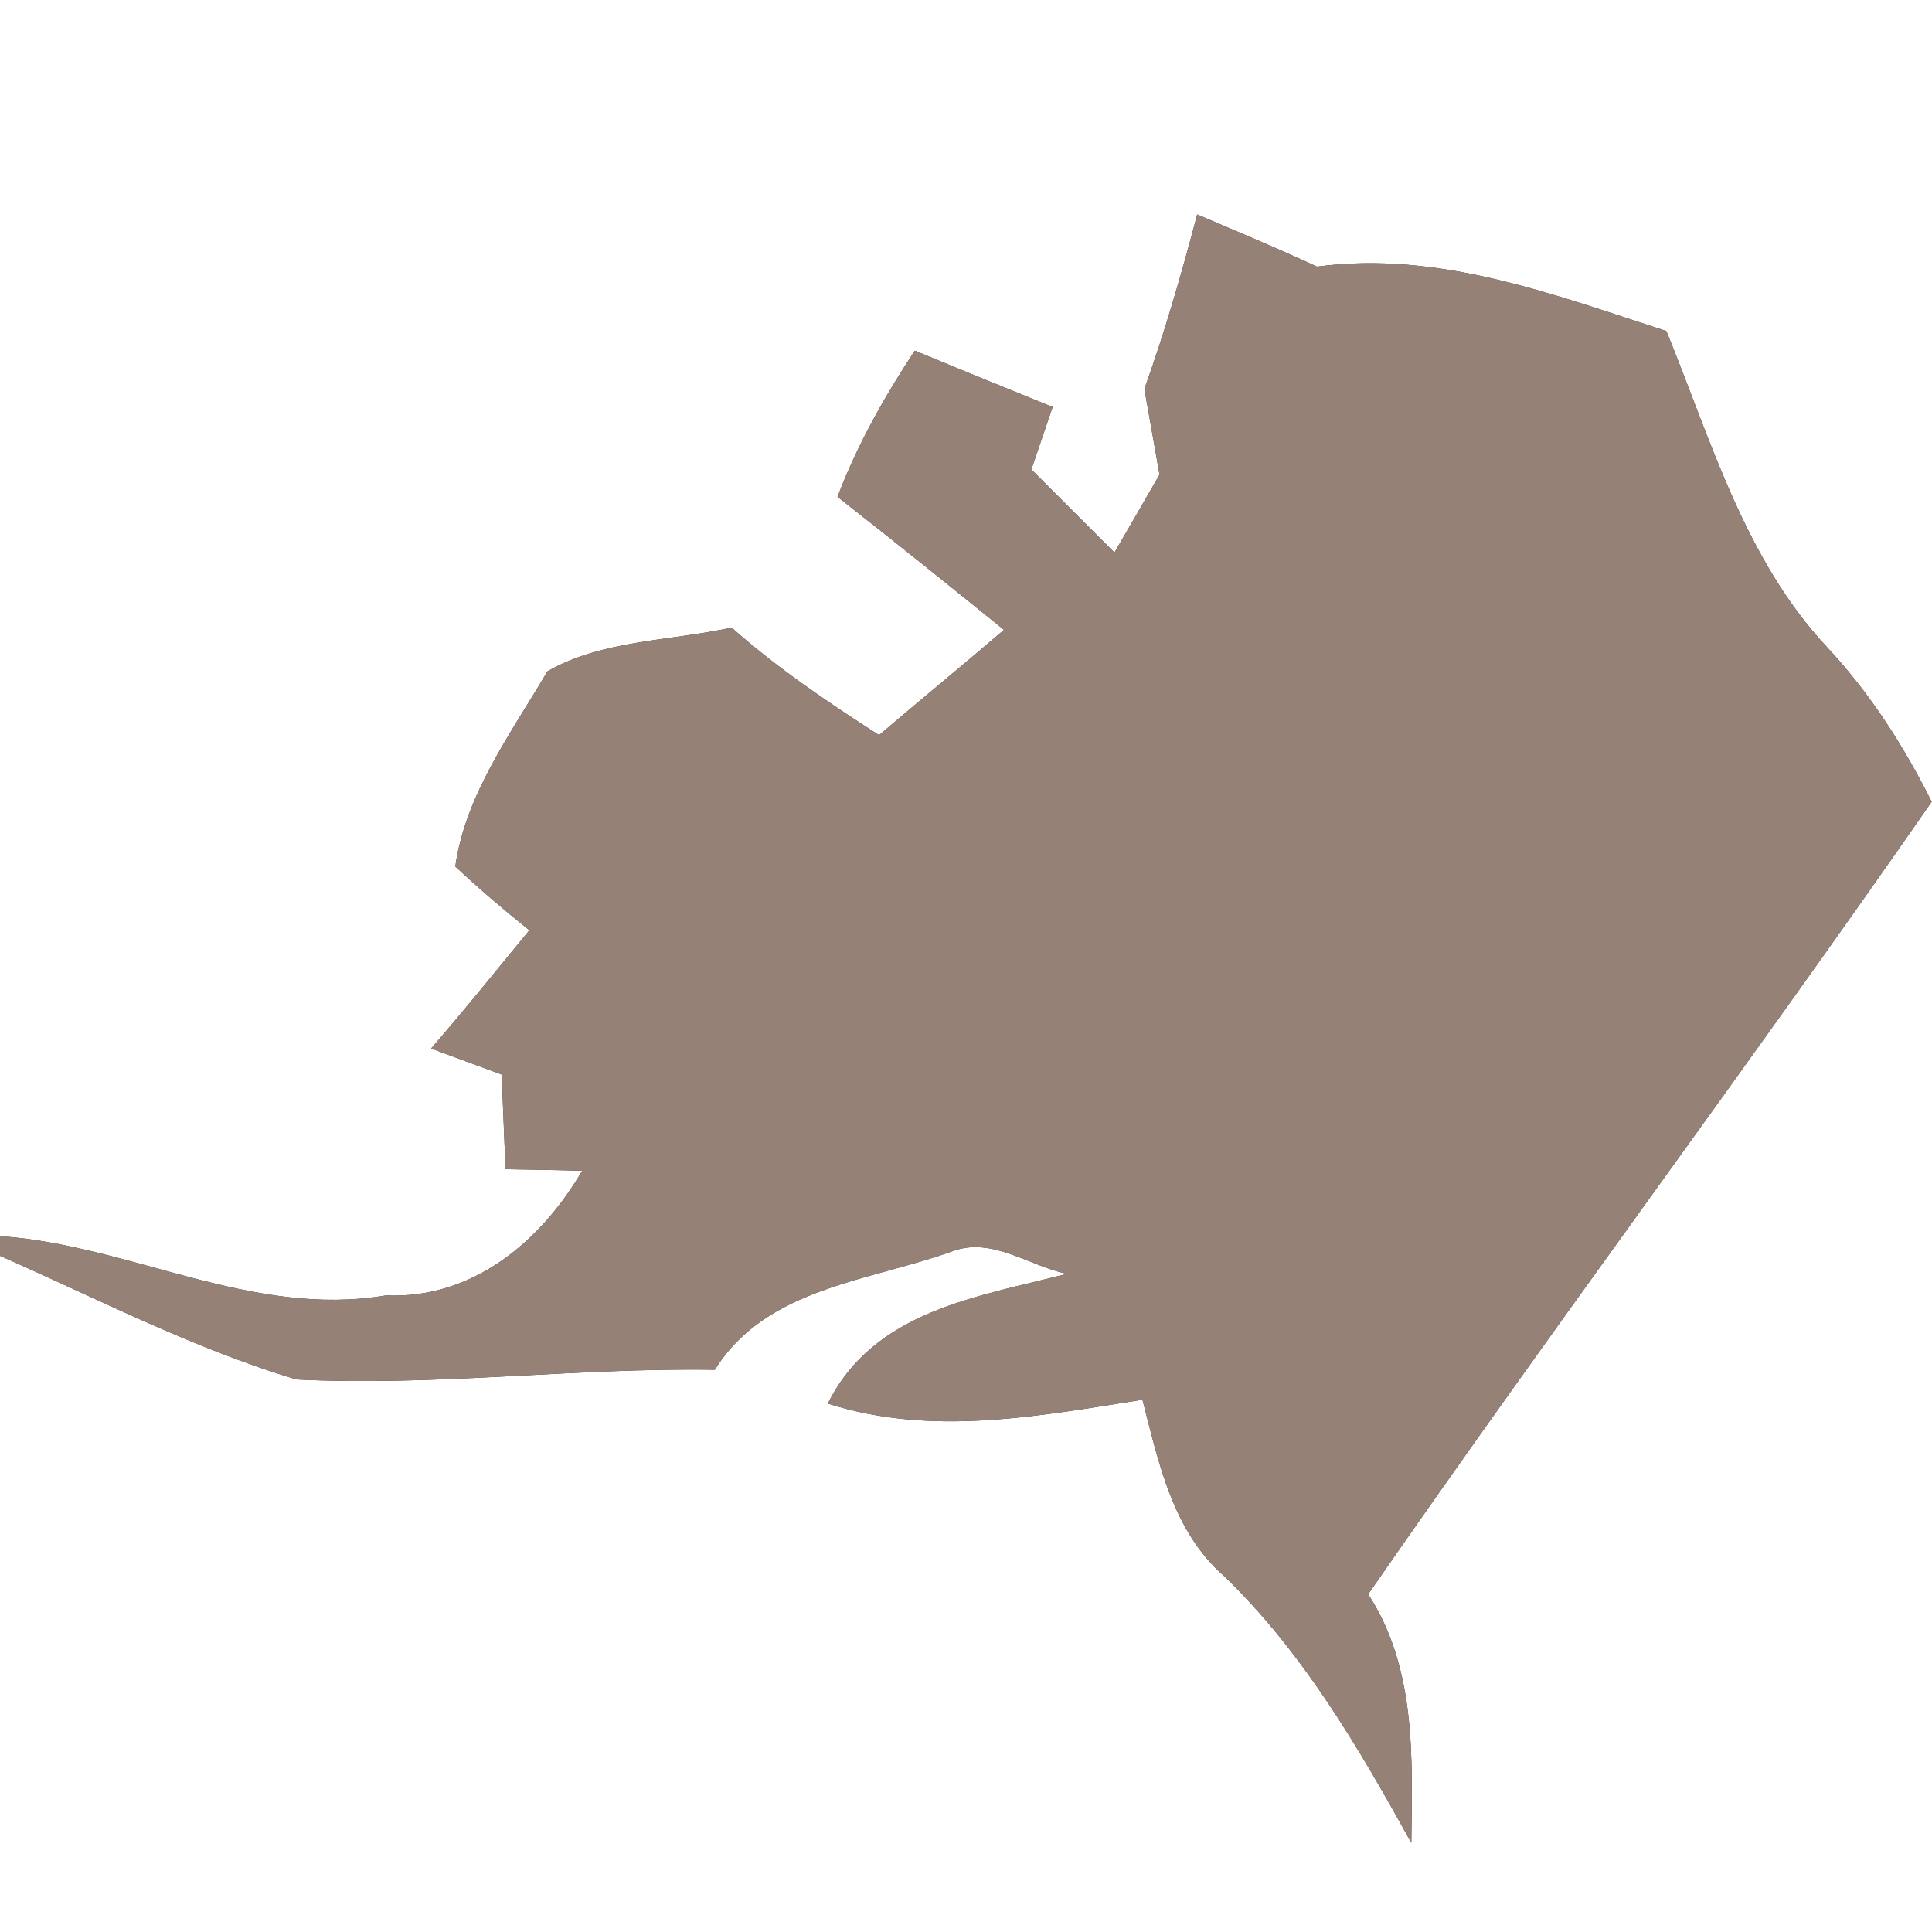 <?xml version="1.0" encoding="UTF-8" ?>
<!DOCTYPE svg PUBLIC "-//W3C//DTD SVG 1.1//EN" "http://www.w3.org/Graphics/SVG/1.1/DTD/svg11.dtd">
<svg width="60pt" height="60pt" viewBox="0 0 60 60" version="1.1" xmlns="http://www.w3.org/2000/svg">
<rect x="0" y="0" width="60" height="60" fill="#333333" stroke="none"/>
<g id="#ffffffff">
<path fill="#ffffff" opacity="1.00" d=" M 0.00 0.00 L 60.00 0.00 L 60.00 60.00 L 0.00 60.00 L 0.00 39.00 C 3.04 40.34 6.01 41.88 9.20 42.84 C 13.53 43.06 17.86 42.47 22.20 42.54 C 23.80 39.97 27.03 39.79 29.63 38.84 C 30.84 38.42 31.99 39.33 33.14 39.56 C 30.34 40.28 27.14 40.71 25.71 43.59 C 28.94 44.62 32.24 43.98 35.48 43.47 C 35.99 45.44 36.42 47.56 38.03 48.96 C 40.48 51.33 42.19 54.27 43.83 57.23 C 43.86 54.59 43.99 51.82 42.49 49.51 C 48.22 41.23 54.25 33.17 59.99 24.90 C 59.13 23.18 58.09 21.55 56.77 20.13 C 54.19 17.39 53.14 13.68 51.75 10.28 C 48.21 9.14 44.69 7.78 40.90 8.28 C 39.67 7.71 38.42 7.19 37.18 6.66 C 36.70 8.48 36.18 10.30 35.54 12.08 C 35.66 12.74 35.89 14.07 36.01 14.74 C 35.66 15.35 34.96 16.56 34.61 17.16 C 33.75 16.30 32.89 15.44 32.03 14.58 C 32.25 13.93 32.47 13.28 32.69 12.64 C 31.26 12.06 29.83 11.48 28.41 10.89 C 27.46 12.33 26.62 13.82 26.01 15.43 C 27.75 16.79 29.46 18.17 31.18 19.56 C 29.90 20.66 28.59 21.73 27.30 22.83 C 25.71 21.81 24.14 20.75 22.72 19.49 C 20.83 19.91 18.70 19.87 17.00 20.85 C 15.88 22.76 14.45 24.68 14.14 26.91 C 14.88 27.60 15.65 28.26 16.44 28.89 C 15.43 30.12 14.43 31.36 13.39 32.56 C 13.94 32.77 15.04 33.17 15.58 33.37 C 15.61 34.11 15.67 35.58 15.70 36.31 C 16.30 36.32 17.48 36.34 18.08 36.36 C 16.80 38.55 14.68 40.35 11.99 40.23 C 7.82 40.94 4.06 38.67 0.00 38.39 L 0.00 0.00 Z" />
</g>
<g id="#000000ff">
<path fill="#968176" opacity="1.00" d=" M 37.18 6.66 C 38.42 7.19 39.67 7.71 40.90 8.28 C 44.69 7.78 48.21 9.14 51.75 10.28 C 53.14 13.68 54.19 17.39 56.77 20.13 C 58.09 21.55 59.13 23.18 59.99 24.90 C 54.25 33.17 48.22 41.23 42.49 49.51 C 43.99 51.82 43.86 54.59 43.83 57.23 C 42.19 54.27 40.48 51.33 38.03 48.96 C 36.42 47.56 35.99 45.44 35.48 43.47 C 32.24 43.98 28.94 44.62 25.71 43.59 C 27.14 40.71 30.34 40.28 33.14 39.56 C 31.99 39.33 30.84 38.42 29.63 38.84 C 27.03 39.79 23.80 39.97 22.20 42.54 C 17.86 42.47 13.53 43.06 9.20 42.84 C 6.01 41.88 3.04 40.34 0.00 39.00 L 0.00 38.39 C 4.06 38.67 7.82 40.94 11.99 40.23 C 14.68 40.35 16.80 38.55 18.08 36.36 C 17.48 36.34 16.30 36.32 15.70 36.31 C 15.67 35.58 15.61 34.11 15.58 33.37 C 15.04 33.17 13.94 32.77 13.39 32.56 C 14.43 31.36 15.43 30.12 16.44 28.89 C 15.65 28.26 14.88 27.60 14.14 26.91 C 14.45 24.68 15.88 22.76 17.00 20.85 C 18.70 19.87 20.83 19.91 22.72 19.49 C 24.14 20.75 25.71 21.81 27.30 22.83 C 28.59 21.73 29.90 20.66 31.18 19.56 C 29.46 18.17 27.75 16.79 26.01 15.43 C 26.62 13.82 27.46 12.33 28.41 10.89 C 29.83 11.48 31.26 12.06 32.69 12.64 C 32.47 13.28 32.25 13.93 32.03 14.58 C 32.89 15.44 33.75 16.30 34.61 17.16 C 34.96 16.56 35.66 15.35 36.01 14.74 C 35.89 14.07 35.66 12.74 35.54 12.08 C 36.18 10.30 36.70 8.48 37.18 6.66 Z" />
</g>
</svg>
